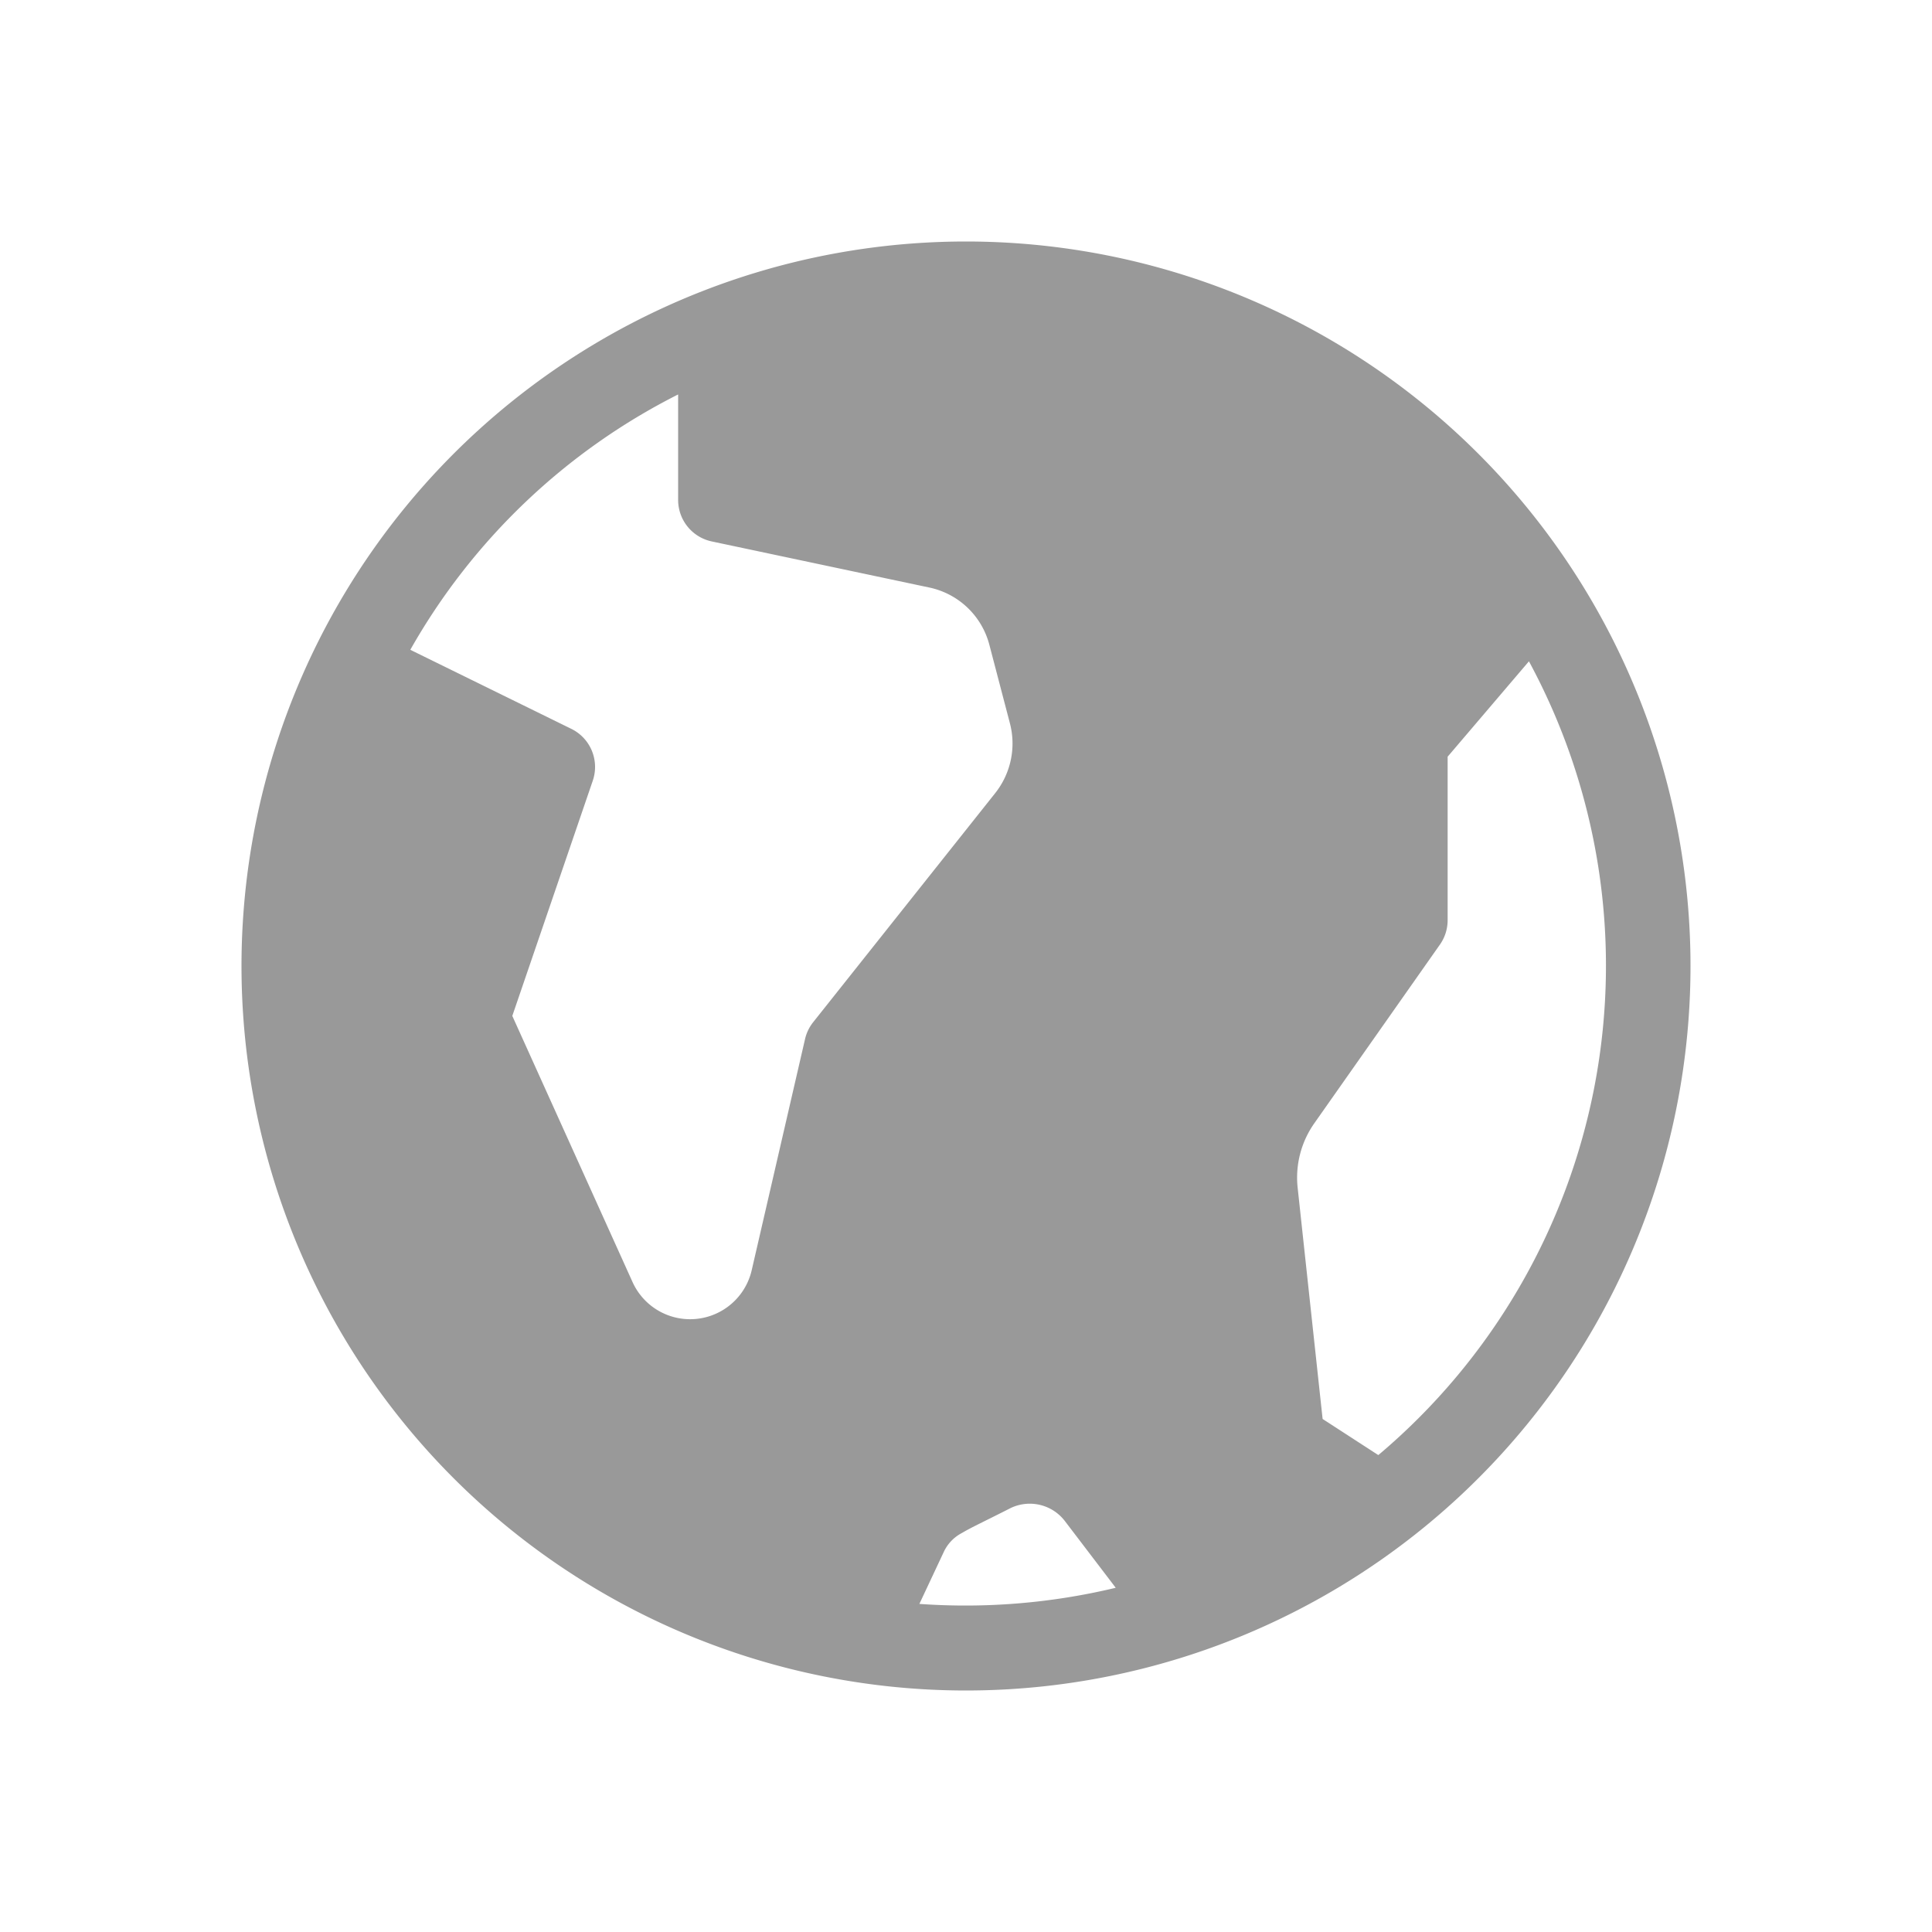 <svg xmlns="http://www.w3.org/2000/svg" width="24" height="24" viewBox="0 0 24 24">
  <g id="icon-taxation" transform="translate(-36 -263)">
    <rect id="Rectangle_25288" data-name="Rectangle 25288" width="24" height="24" transform="translate(36 263)" fill="none"/>
    <g id="world-map" transform="translate(39 266)">
      <g id="Group_151973" data-name="Group 151973" transform="translate(0.001)">
        <path id="Path_199074" data-name="Path 199074" d="M9,0a9,9,0,1,0,9,9A9,9,0,0,0,9,0ZM7,9.91l-.663,2.873a.785.785,0,0,1-1.478.146L3.364,9.62l1-2.923a.527.527,0,0,0-.267-.643l-2-.982A7.918,7.918,0,0,1,5.424,1.9v1.31a.527.527,0,0,0,.418.516l2.7.572a.98.98,0,0,1,.749.715l.255.974a.991.991,0,0,1-.182.864L7.1,9.7A.527.527,0,0,0,7,9.91Zm1.421,7.014.3-.639a.507.507,0,0,1,.229-.242c.117-.07.294-.151.586-.3a.549.549,0,0,1,.693.153h0l.631.828A8.009,8.009,0,0,1,8.417,16.924Zm5.7-1.849-.691-.448-.31-2.872a1.172,1.172,0,0,1,.206-.8L14.883,8.74a.527.527,0,0,0,.1-.3V6.4l1.01-1.185a7.949,7.949,0,0,1-1.868,9.858Z" transform="translate(-0.001)" fill="#999"/>
      </g>
    </g>
  </g>
</svg>
